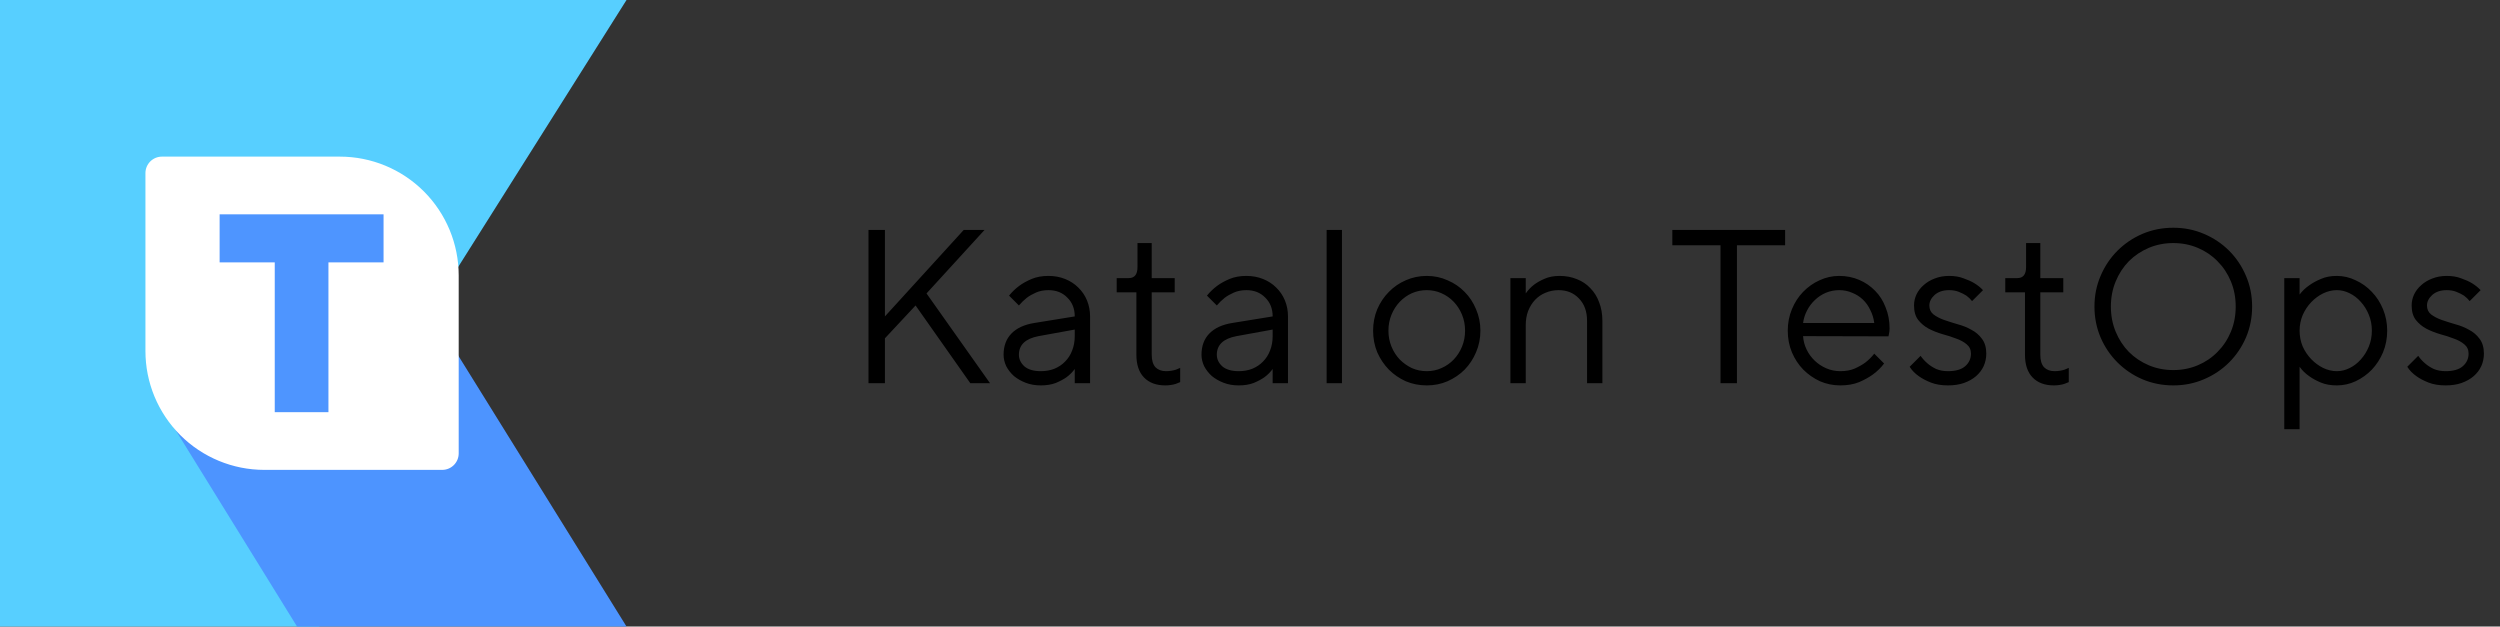 <svg width="411" height="103" viewBox="0 0 411 103" fill="none" xmlns="http://www.w3.org/2000/svg">
<rect x="0" y="0" width="411" height="103" fill="#333333" stroke="none"/>
<path fill-rule="evenodd" clip-rule="evenodd" d="M0 102.998H52.536L45.078 91.849L103 0H0V102.998Z" fill="#57CFFF"/>
<path fill-rule="evenodd" clip-rule="evenodd" d="M103 103H48.834L27.43 68.38L60.736 34.947L103 103Z" fill="#4D94FF"/>
<path fill-rule="evenodd" clip-rule="evenodd" d="M26.621 25.749H55.873C61.054 25.749 66.024 27.808 69.688 31.471C73.352 35.136 75.41 40.105 75.41 45.286V74.538C75.41 76.035 74.197 77.249 72.7 77.249H43.447C38.266 77.249 33.297 75.19 29.633 71.527C25.969 67.863 23.91 62.894 23.91 57.712V28.46C23.91 26.963 25.124 25.749 26.621 25.749Z" fill="white"/>
<path fill-rule="evenodd" clip-rule="evenodd" d="M36.106 35.236H63.056V43.135H53.996V67.761H45.168V43.135H36.106V35.236Z" fill="#4E95FF"/>
<path d="M158.44 37.8H161.86L152.32 48.24L162.76 63H159.52L150.52 50.22L145.48 55.62V63H142.78V37.8H145.48V52.02L158.44 37.8ZM176.688 52.02C176.688 50.748 176.28 49.716 175.464 48.924C174.672 48.108 173.64 47.7 172.368 47.7C171.6 47.7 170.916 47.832 170.316 48.096C169.716 48.36 169.212 48.648 168.804 48.96C168.324 49.344 167.892 49.764 167.508 50.22L165.888 48.6C166.368 48 166.932 47.46 167.58 46.98C168.132 46.572 168.804 46.2 169.596 45.864C170.388 45.528 171.312 45.36 172.368 45.36C173.352 45.36 174.264 45.528 175.104 45.864C175.944 46.2 176.664 46.668 177.264 47.268C177.888 47.868 178.368 48.576 178.704 49.392C179.04 50.208 179.208 51.084 179.208 52.02V63H176.688V60.66C176.328 61.164 175.872 61.62 175.32 62.028C174.84 62.364 174.252 62.676 173.556 62.964C172.86 63.228 172.044 63.36 171.108 63.36C170.196 63.36 169.368 63.216 168.624 62.928C167.88 62.64 167.232 62.268 166.68 61.812C166.152 61.332 165.732 60.792 165.42 60.192C165.132 59.568 164.988 58.944 164.988 58.32C164.988 56.88 165.42 55.716 166.284 54.828C167.148 53.94 168.396 53.364 170.028 53.1L176.688 52.02ZM171.108 61.02C171.924 61.02 172.668 60.888 173.34 60.624C174.036 60.336 174.624 59.94 175.104 59.436C175.608 58.932 175.992 58.332 176.256 57.636C176.544 56.916 176.688 56.124 176.688 55.26V54.18L170.748 55.26C168.588 55.668 167.508 56.688 167.508 58.32C167.508 59.04 167.808 59.676 168.408 60.228C169.032 60.756 169.932 61.02 171.108 61.02ZM187.002 39.96H189.342V45.72H193.122V48.06H189.342V58.32C189.342 59.232 189.546 59.916 189.954 60.372C190.386 60.804 190.962 61.02 191.682 61.02C191.994 61.02 192.294 60.996 192.582 60.948C192.87 60.9 193.122 60.84 193.338 60.768C193.602 60.672 193.83 60.576 194.022 60.48V62.82C193.806 62.916 193.566 63.012 193.302 63.108C193.086 63.18 192.822 63.24 192.51 63.288C192.222 63.336 191.91 63.36 191.574 63.36C190.086 63.36 188.922 62.928 188.082 62.064C187.242 61.2 186.822 59.952 186.822 58.32V48.06H183.582V45.72H185.562C186.522 45.72 187.002 45.12 187.002 43.92V39.96ZM209.225 52.02C209.225 50.748 208.817 49.716 208.001 48.924C207.209 48.108 206.177 47.7 204.905 47.7C204.137 47.7 203.453 47.832 202.853 48.096C202.253 48.36 201.749 48.648 201.341 48.96C200.861 49.344 200.429 49.764 200.045 50.22L198.425 48.6C198.905 48 199.469 47.46 200.117 46.98C200.669 46.572 201.341 46.2 202.133 45.864C202.925 45.528 203.849 45.36 204.905 45.36C205.889 45.36 206.801 45.528 207.641 45.864C208.481 46.2 209.201 46.668 209.801 47.268C210.425 47.868 210.905 48.576 211.241 49.392C211.577 50.208 211.745 51.084 211.745 52.02V63H209.225V60.66C208.865 61.164 208.409 61.62 207.857 62.028C207.377 62.364 206.789 62.676 206.093 62.964C205.397 63.228 204.581 63.36 203.645 63.36C202.733 63.36 201.905 63.216 201.161 62.928C200.417 62.64 199.769 62.268 199.217 61.812C198.689 61.332 198.269 60.792 197.957 60.192C197.669 59.568 197.525 58.944 197.525 58.32C197.525 56.88 197.957 55.716 198.821 54.828C199.685 53.94 200.933 53.364 202.565 53.1L209.225 52.02ZM203.645 61.02C204.461 61.02 205.205 60.888 205.877 60.624C206.573 60.336 207.161 59.94 207.641 59.436C208.145 58.932 208.529 58.332 208.793 57.636C209.081 56.916 209.225 56.124 209.225 55.26V54.18L203.285 55.26C201.125 55.668 200.045 56.688 200.045 58.32C200.045 59.04 200.345 59.676 200.945 60.228C201.569 60.756 202.469 61.02 203.645 61.02ZM220.619 63H218.099V37.8H220.619V63ZM240.858 54.36C240.858 53.424 240.69 52.548 240.354 51.732C240.018 50.916 239.562 50.208 238.986 49.608C238.41 49.008 237.738 48.54 236.97 48.204C236.226 47.868 235.422 47.7 234.558 47.7C233.694 47.7 232.878 47.868 232.11 48.204C231.366 48.54 230.706 49.008 230.13 49.608C229.554 50.208 229.098 50.916 228.762 51.732C228.426 52.548 228.258 53.424 228.258 54.36C228.258 55.296 228.426 56.172 228.762 56.988C229.098 57.804 229.554 58.512 230.13 59.112C230.706 59.688 231.366 60.156 232.11 60.516C232.878 60.852 233.694 61.02 234.558 61.02C235.422 61.02 236.226 60.852 236.97 60.516C237.738 60.18 238.41 59.712 238.986 59.112C239.562 58.512 240.018 57.804 240.354 56.988C240.69 56.172 240.858 55.296 240.858 54.36ZM225.738 54.36C225.738 53.112 225.966 51.936 226.422 50.832C226.902 49.728 227.538 48.78 228.33 47.988C229.122 47.172 230.046 46.536 231.102 46.08C232.182 45.6 233.334 45.36 234.558 45.36C235.782 45.36 236.922 45.6 237.978 46.08C239.058 46.536 239.994 47.172 240.786 47.988C241.578 48.78 242.202 49.728 242.658 50.832C243.138 51.936 243.378 53.112 243.378 54.36C243.378 55.632 243.138 56.82 242.658 57.924C242.202 59.004 241.578 59.952 240.786 60.768C239.994 61.56 239.058 62.196 237.978 62.676C236.922 63.132 235.782 63.36 234.558 63.36C233.334 63.36 232.182 63.132 231.102 62.676C230.046 62.196 229.122 61.56 228.33 60.768C227.538 59.952 226.902 59.004 226.422 57.924C225.966 56.82 225.738 55.632 225.738 54.36ZM250.832 48.24C251.192 47.712 251.648 47.232 252.2 46.8C252.68 46.44 253.256 46.116 253.928 45.828C254.624 45.516 255.452 45.36 256.412 45.36C257.444 45.36 258.392 45.54 259.256 45.9C260.12 46.236 260.852 46.728 261.452 47.376C262.076 48 262.556 48.768 262.892 49.68C263.252 50.592 263.432 51.612 263.432 52.74V63H260.912V52.74C260.912 51.204 260.468 49.98 259.58 49.068C258.716 48.156 257.6 47.7 256.232 47.7C255.464 47.7 254.744 47.844 254.072 48.132C253.424 48.396 252.86 48.78 252.38 49.284C251.9 49.788 251.516 50.4 251.228 51.12C250.964 51.816 250.832 52.596 250.832 53.46V63H248.312V45.72H250.832V48.24ZM293.472 37.8V40.32H285.552V63H282.852V40.32H274.932V37.8H293.472ZM296.427 55.26C296.475 56.028 296.667 56.76 297.003 57.456C297.339 58.152 297.783 58.764 298.335 59.292C298.887 59.82 299.523 60.24 300.243 60.552C300.963 60.864 301.731 61.02 302.547 61.02C303.459 61.02 304.251 60.876 304.923 60.588C305.619 60.276 306.207 59.94 306.687 59.58C307.239 59.148 307.719 58.668 308.127 58.14L309.747 59.76C309.243 60.432 308.631 61.032 307.911 61.56C307.287 62.016 306.531 62.436 305.643 62.82C304.755 63.18 303.723 63.36 302.547 63.36C301.371 63.36 300.255 63.132 299.199 62.676C298.167 62.196 297.255 61.56 296.463 60.768C295.671 59.952 295.047 59.004 294.591 57.924C294.135 56.82 293.907 55.632 293.907 54.36C293.907 53.112 294.135 51.936 294.591 50.832C295.047 49.728 295.659 48.78 296.427 47.988C297.219 47.172 298.119 46.536 299.127 46.08C300.159 45.6 301.239 45.36 302.367 45.36C303.543 45.36 304.635 45.576 305.643 46.008C306.651 46.44 307.527 47.04 308.271 47.808C309.015 48.552 309.591 49.464 309.999 50.544C310.431 51.6 310.647 52.752 310.647 54C310.647 54.192 310.635 54.372 310.611 54.54C310.587 54.684 310.563 54.816 310.539 54.936C310.515 55.08 310.491 55.2 310.467 55.296L296.427 55.26ZM302.367 47.7C301.599 47.7 300.867 47.844 300.171 48.132C299.499 48.42 298.899 48.816 298.371 49.32C297.843 49.824 297.411 50.4 297.075 51.048C296.739 51.696 296.523 52.38 296.427 53.1H308.127C308.031 52.332 307.815 51.624 307.479 50.976C307.167 50.304 306.759 49.728 306.255 49.248C305.751 48.768 305.163 48.396 304.491 48.132C303.843 47.844 303.135 47.7 302.367 47.7ZM324.206 49.5C323.942 49.164 323.63 48.864 323.27 48.6C322.934 48.384 322.526 48.18 322.046 47.988C321.59 47.796 321.05 47.7 320.426 47.7C319.442 47.7 318.65 47.964 318.05 48.492C317.474 49.02 317.186 49.596 317.186 50.22C317.186 50.844 317.414 51.336 317.87 51.696C318.35 52.056 318.926 52.356 319.598 52.596C320.294 52.836 321.05 53.076 321.866 53.316C322.682 53.532 323.426 53.832 324.098 54.216C324.794 54.576 325.37 55.068 325.826 55.692C326.306 56.316 326.546 57.132 326.546 58.14C326.546 58.86 326.402 59.544 326.114 60.192C325.826 60.816 325.406 61.368 324.854 61.848C324.326 62.304 323.666 62.676 322.874 62.964C322.106 63.228 321.23 63.36 320.246 63.36C319.166 63.36 318.23 63.204 317.438 62.892C316.646 62.58 315.986 62.232 315.458 61.848C314.834 61.416 314.33 60.9 313.946 60.3L315.746 58.5C316.082 58.98 316.466 59.4 316.898 59.76C317.282 60.096 317.75 60.396 318.302 60.66C318.878 60.9 319.526 61.02 320.246 61.02C321.518 61.02 322.466 60.744 323.09 60.192C323.714 59.64 324.026 58.956 324.026 58.14C324.026 57.492 323.786 56.976 323.306 56.592C322.85 56.208 322.274 55.896 321.578 55.656C320.906 55.392 320.162 55.152 319.346 54.936C318.53 54.696 317.774 54.396 317.078 54.036C316.406 53.676 315.83 53.196 315.35 52.596C314.894 51.996 314.666 51.204 314.666 50.22C314.666 49.596 314.798 48.996 315.062 48.42C315.35 47.82 315.746 47.304 316.25 46.872C316.754 46.416 317.354 46.056 318.05 45.792C318.77 45.504 319.562 45.36 320.426 45.36C321.338 45.36 322.13 45.492 322.802 45.756C323.498 45.996 324.086 46.26 324.566 46.548C325.118 46.884 325.598 47.268 326.006 47.7L324.206 49.5ZM333.086 39.96H335.426V45.72H339.206V48.06H335.426V58.32C335.426 59.232 335.63 59.916 336.038 60.372C336.47 60.804 337.046 61.02 337.766 61.02C338.078 61.02 338.378 60.996 338.666 60.948C338.954 60.9 339.206 60.84 339.422 60.768C339.686 60.672 339.914 60.576 340.106 60.48V62.82C339.89 62.916 339.65 63.012 339.386 63.108C339.17 63.18 338.906 63.24 338.594 63.288C338.306 63.336 337.994 63.36 337.658 63.36C336.17 63.36 335.006 62.928 334.166 62.064C333.326 61.2 332.906 59.952 332.906 58.32V48.06H329.666V45.72H331.646C332.606 45.72 333.086 45.12 333.086 43.92V39.96ZM347.029 50.4C347.029 51.888 347.293 53.268 347.821 54.54C348.349 55.812 349.069 56.916 349.981 57.852C350.917 58.788 352.009 59.52 353.257 60.048C354.505 60.576 355.849 60.84 357.289 60.84C358.729 60.84 360.073 60.576 361.321 60.048C362.569 59.52 363.649 58.788 364.561 57.852C365.497 56.916 366.229 55.812 366.757 54.54C367.285 53.268 367.549 51.888 367.549 50.4C367.549 48.912 367.285 47.532 366.757 46.26C366.229 44.988 365.497 43.884 364.561 42.948C363.649 42.012 362.569 41.28 361.321 40.752C360.073 40.224 358.729 39.96 357.289 39.96C355.849 39.96 354.505 40.224 353.257 40.752C352.009 41.28 350.917 42.012 349.981 42.948C349.069 43.884 348.349 44.988 347.821 46.26C347.293 47.532 347.029 48.912 347.029 50.4ZM370.249 50.4C370.249 52.2 369.913 53.892 369.241 55.476C368.569 57.036 367.645 58.404 366.469 59.58C365.293 60.756 363.913 61.68 362.329 62.352C360.769 63.024 359.089 63.36 357.289 63.36C355.489 63.36 353.797 63.024 352.213 62.352C350.653 61.68 349.285 60.756 348.109 59.58C346.933 58.404 346.009 57.036 345.337 55.476C344.665 53.892 344.329 52.2 344.329 50.4C344.329 48.6 344.665 46.92 345.337 45.36C346.009 43.776 346.933 42.396 348.109 41.22C349.285 40.044 350.653 39.12 352.213 38.448C353.797 37.776 355.489 37.44 357.289 37.44C359.089 37.44 360.769 37.776 362.329 38.448C363.913 39.12 365.293 40.044 366.469 41.22C367.645 42.396 368.569 43.776 369.241 45.36C369.913 46.92 370.249 48.6 370.249 50.4ZM378.054 54.36C378.054 55.272 378.222 56.136 378.558 56.952C378.918 57.744 379.386 58.44 379.962 59.04C380.538 59.64 381.186 60.12 381.906 60.48C382.65 60.84 383.406 61.02 384.174 61.02C384.894 61.02 385.59 60.852 386.262 60.516C386.958 60.18 387.57 59.712 388.098 59.112C388.65 58.512 389.094 57.804 389.43 56.988C389.766 56.172 389.934 55.296 389.934 54.36C389.934 53.424 389.766 52.548 389.43 51.732C389.094 50.916 388.65 50.208 388.098 49.608C387.57 49.008 386.958 48.54 386.262 48.204C385.59 47.868 384.894 47.7 384.174 47.7C383.406 47.7 382.65 47.88 381.906 48.24C381.186 48.6 380.538 49.08 379.962 49.68C379.386 50.28 378.918 50.988 378.558 51.804C378.222 52.62 378.054 53.472 378.054 54.36ZM378.054 70.56H375.534V45.72H378.054V48.42C378.486 47.844 379.014 47.34 379.638 46.908C380.166 46.524 380.802 46.176 381.546 45.864C382.29 45.528 383.166 45.36 384.174 45.36C385.254 45.36 386.286 45.6 387.27 46.08C388.278 46.536 389.166 47.172 389.934 47.988C390.702 48.78 391.314 49.728 391.77 50.832C392.226 51.936 392.454 53.112 392.454 54.36C392.454 55.632 392.226 56.82 391.77 57.924C391.314 59.004 390.702 59.952 389.934 60.768C389.166 61.56 388.278 62.196 387.27 62.676C386.286 63.132 385.254 63.36 384.174 63.36C383.166 63.36 382.29 63.204 381.546 62.892C380.802 62.58 380.166 62.232 379.638 61.848C379.014 61.416 378.486 60.9 378.054 60.3V70.56ZM406.015 49.5C405.751 49.164 405.439 48.864 405.079 48.6C404.743 48.384 404.335 48.18 403.855 47.988C403.399 47.796 402.859 47.7 402.235 47.7C401.251 47.7 400.459 47.964 399.859 48.492C399.283 49.02 398.995 49.596 398.995 50.22C398.995 50.844 399.223 51.336 399.679 51.696C400.159 52.056 400.735 52.356 401.407 52.596C402.103 52.836 402.859 53.076 403.675 53.316C404.491 53.532 405.235 53.832 405.907 54.216C406.603 54.576 407.179 55.068 407.635 55.692C408.115 56.316 408.355 57.132 408.355 58.14C408.355 58.86 408.211 59.544 407.923 60.192C407.635 60.816 407.215 61.368 406.663 61.848C406.135 62.304 405.475 62.676 404.683 62.964C403.915 63.228 403.039 63.36 402.055 63.36C400.975 63.36 400.039 63.204 399.247 62.892C398.455 62.58 397.795 62.232 397.267 61.848C396.643 61.416 396.139 60.9 395.755 60.3L397.555 58.5C397.891 58.98 398.275 59.4 398.707 59.76C399.091 60.096 399.559 60.396 400.111 60.66C400.687 60.9 401.335 61.02 402.055 61.02C403.327 61.02 404.275 60.744 404.899 60.192C405.523 59.64 405.835 58.956 405.835 58.14C405.835 57.492 405.595 56.976 405.115 56.592C404.659 56.208 404.083 55.896 403.387 55.656C402.715 55.392 401.971 55.152 401.155 54.936C400.339 54.696 399.583 54.396 398.887 54.036C398.215 53.676 397.639 53.196 397.159 52.596C396.703 51.996 396.475 51.204 396.475 50.22C396.475 49.596 396.607 48.996 396.871 48.42C397.159 47.82 397.555 47.304 398.059 46.872C398.563 46.416 399.163 46.056 399.859 45.792C400.579 45.504 401.371 45.36 402.235 45.36C403.147 45.36 403.939 45.492 404.611 45.756C405.307 45.996 405.895 46.26 406.375 46.548C406.927 46.884 407.407 47.268 407.815 47.7L406.015 49.5Z" fill="black"/>
</svg>
